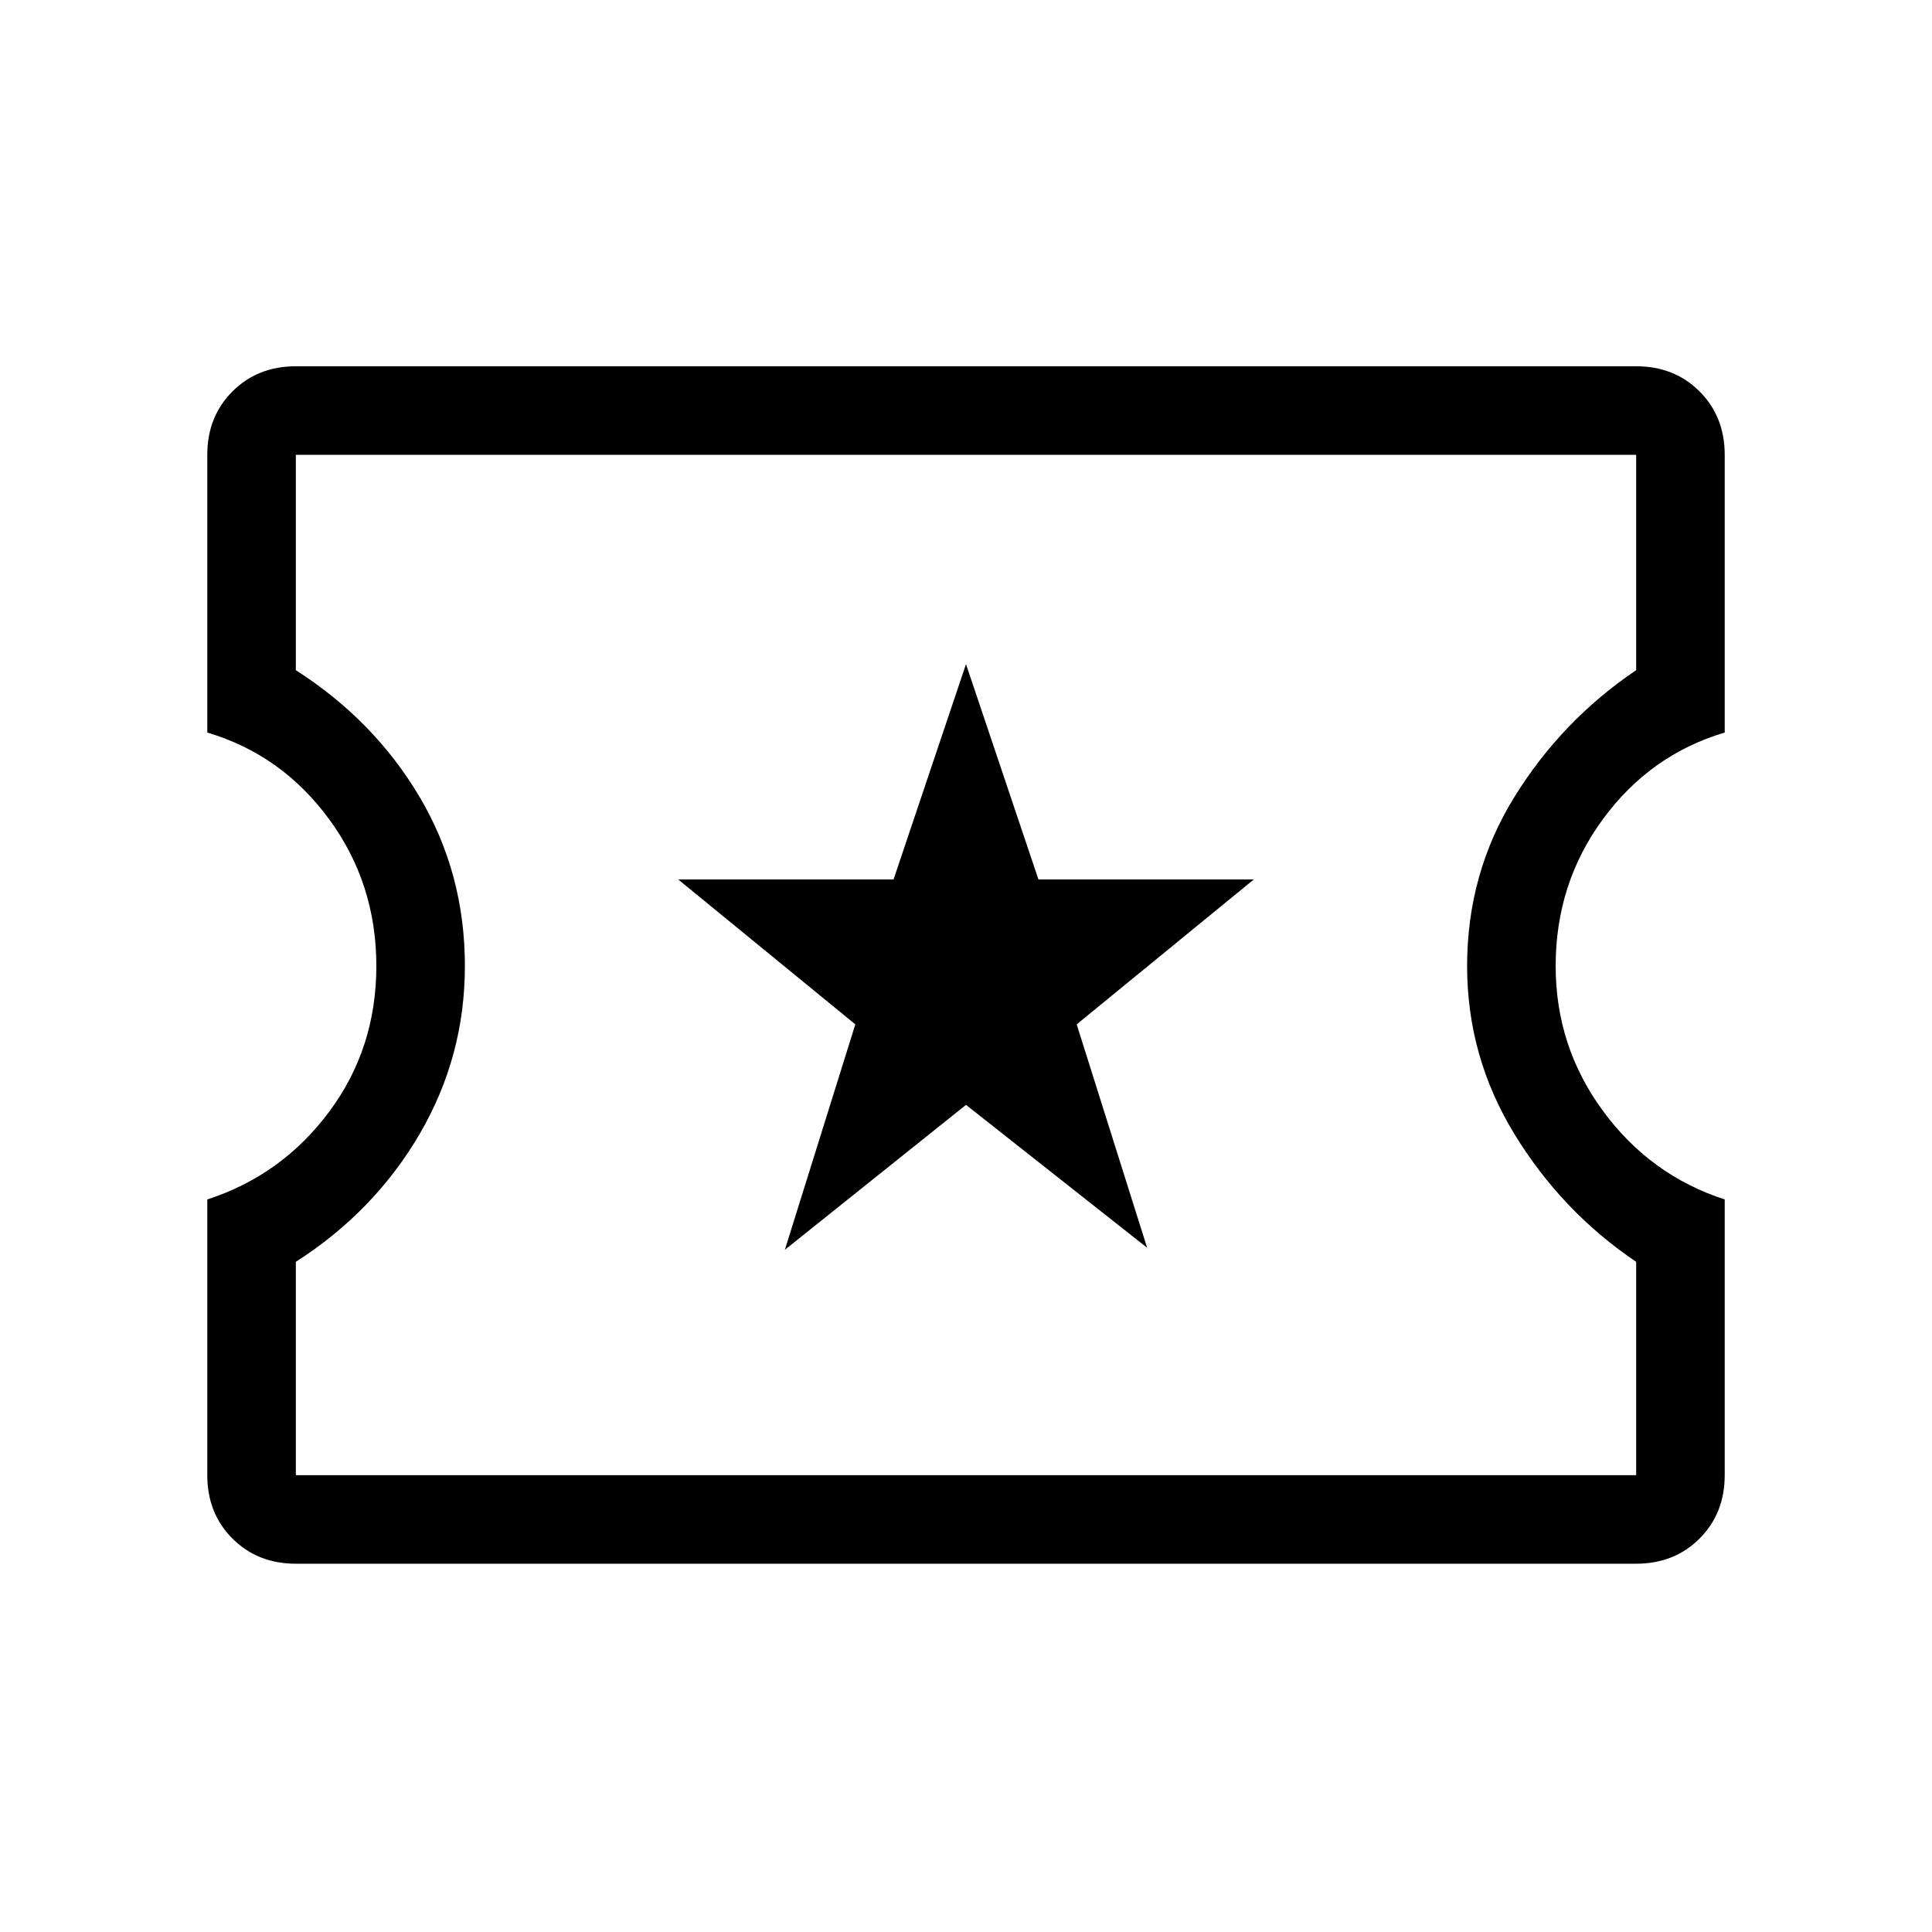 <svg xmlns="http://www.w3.org/2000/svg" height="48" width="48"><path d="m19.5 31.05 4.5-3.6L28.5 31l-1.75-5.55 4.4-3.6H25.8L24 16.5l-1.8 5.35h-5.35l4.4 3.6Zm-12.15 7.8q-.95 0-1.575-.625T5.15 36.65V29.8q1.85-.6 3.025-2.175Q9.35 26.05 9.35 24t-1.175-3.65Q7 18.75 5.15 18.2v-6.9q0-.95.625-1.575T7.35 9.1h33.3q.95 0 1.575.625t.625 1.575v6.9q-1.85.55-3.025 2.15-1.175 1.6-1.175 3.65 0 2 1.175 3.6t3.025 2.2v6.85q0 .95-.625 1.575t-1.575.625Zm0-2.2h33.3v-5.3q-1.85-1.25-3.025-3.175Q36.45 26.25 36.45 24q0-2.3 1.175-4.2 1.175-1.9 3.025-3.15V11.3H7.35v5.35q1.95 1.25 3.075 3.15 1.125 1.9 1.125 4.2 0 2.25-1.125 4.175Q9.3 30.1 7.35 31.35Zm16.7-12.7Z"/></svg>
